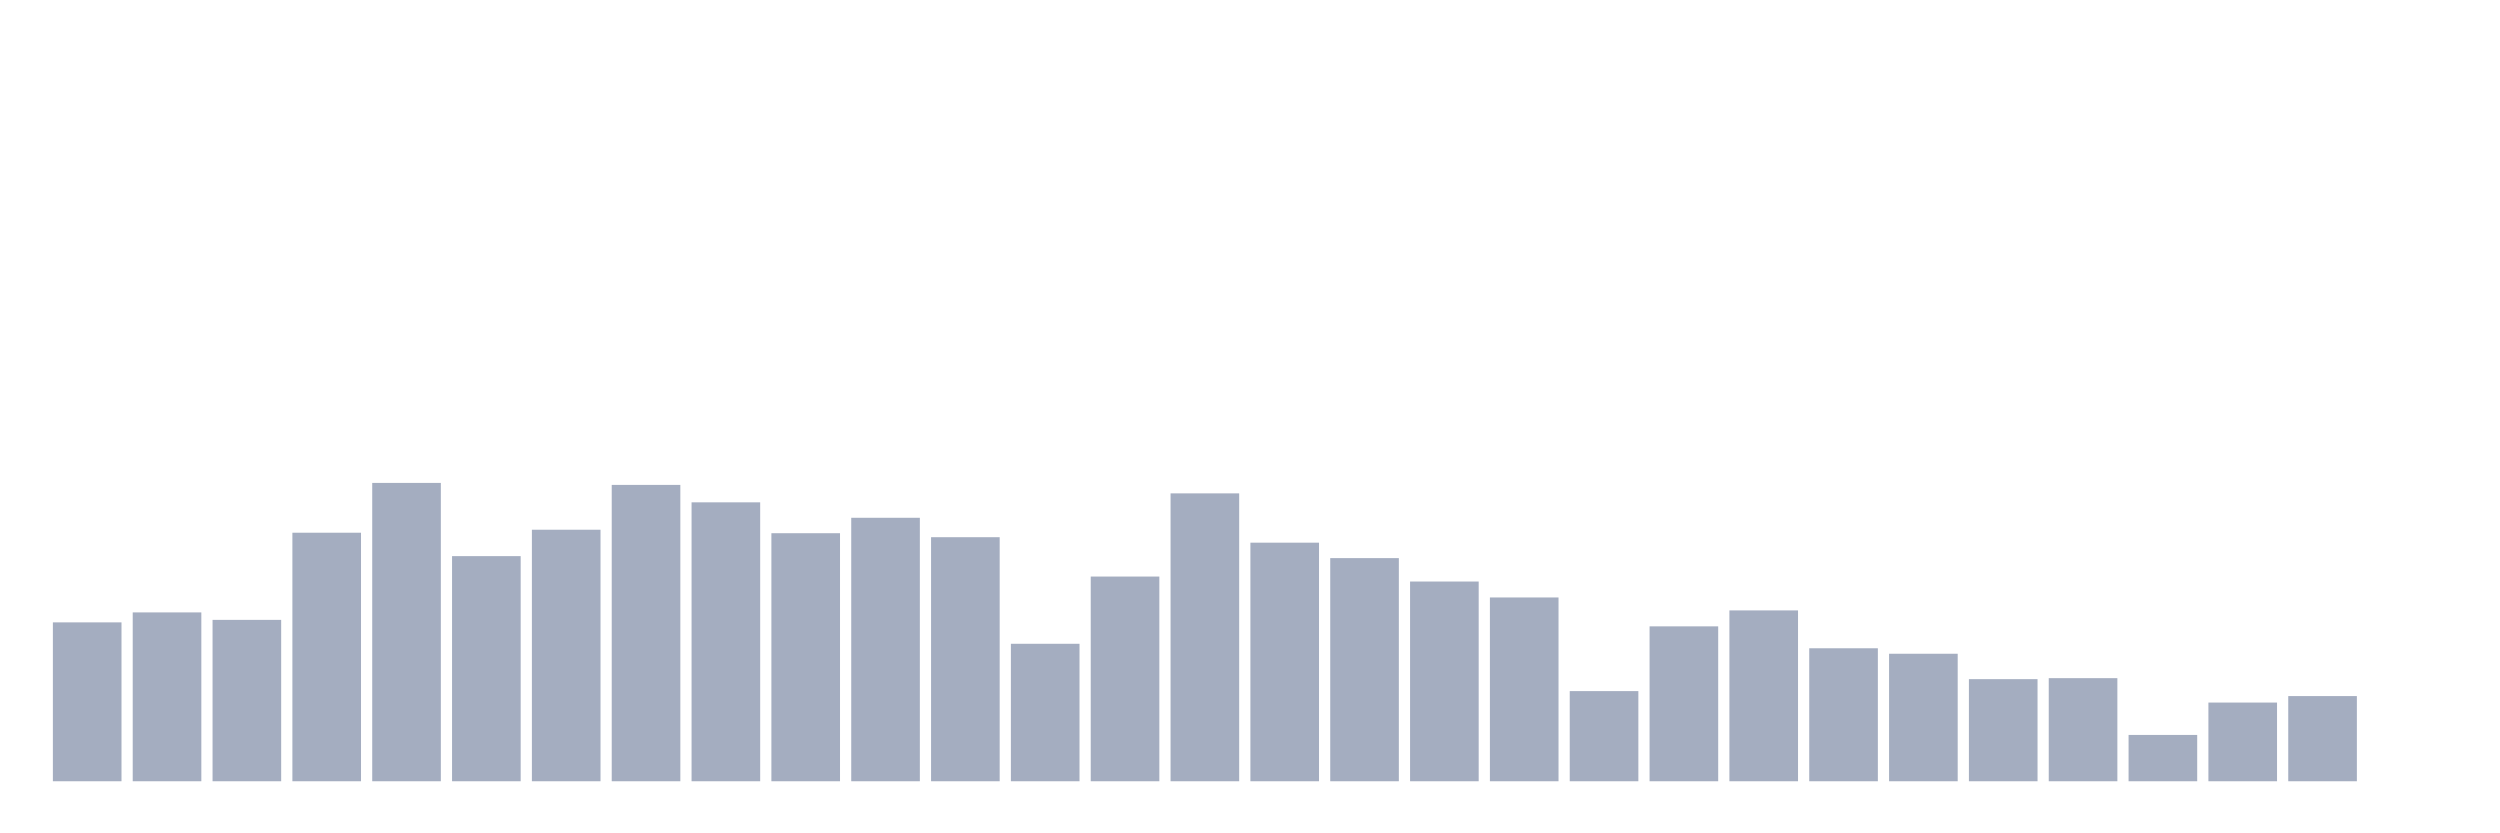 <svg xmlns="http://www.w3.org/2000/svg" viewBox="0 0 480 160"><g transform="translate(10,10)"><rect class="bar" x="0.153" width="13.175" y="109.495" height="30.505" fill="rgb(164,173,192)"></rect><rect class="bar" x="15.482" width="13.175" y="107.582" height="32.418" fill="rgb(164,173,192)"></rect><rect class="bar" x="30.81" width="13.175" y="109.016" height="30.984" fill="rgb(164,173,192)"></rect><rect class="bar" x="46.138" width="13.175" y="92.281" height="47.719" fill="rgb(164,173,192)"></rect><rect class="bar" x="61.466" width="13.175" y="82.719" height="57.281" fill="rgb(164,173,192)"></rect><rect class="bar" x="76.794" width="13.175" y="96.776" height="43.224" fill="rgb(164,173,192)"></rect><rect class="bar" x="92.123" width="13.175" y="91.708" height="48.292" fill="rgb(164,173,192)"></rect><rect class="bar" x="107.451" width="13.175" y="83.101" height="56.899" fill="rgb(164,173,192)"></rect><rect class="bar" x="122.779" width="13.175" y="86.448" height="53.552" fill="rgb(164,173,192)"></rect><rect class="bar" x="138.107" width="13.175" y="92.377" height="47.623" fill="rgb(164,173,192)"></rect><rect class="bar" x="153.436" width="13.175" y="89.413" height="50.587" fill="rgb(164,173,192)"></rect><rect class="bar" x="168.764" width="13.175" y="93.142" height="46.858" fill="rgb(164,173,192)"></rect><rect class="bar" x="184.092" width="13.175" y="113.607" height="26.393" fill="rgb(164,173,192)"></rect><rect class="bar" x="199.42" width="13.175" y="100.697" height="39.303" fill="rgb(164,173,192)"></rect><rect class="bar" x="214.748" width="13.175" y="84.727" height="55.273" fill="rgb(164,173,192)"></rect><rect class="bar" x="230.077" width="13.175" y="94.194" height="45.806" fill="rgb(164,173,192)"></rect><rect class="bar" x="245.405" width="13.175" y="97.158" height="42.842" fill="rgb(164,173,192)"></rect><rect class="bar" x="260.733" width="13.175" y="101.653" height="38.347" fill="rgb(164,173,192)"></rect><rect class="bar" x="276.061" width="13.175" y="104.713" height="35.287" fill="rgb(164,173,192)"></rect><rect class="bar" x="291.39" width="13.175" y="122.691" height="17.309" fill="rgb(164,173,192)"></rect><rect class="bar" x="306.718" width="13.175" y="110.26" height="29.74" fill="rgb(164,173,192)"></rect><rect class="bar" x="322.046" width="13.175" y="107.199" height="32.801" fill="rgb(164,173,192)"></rect><rect class="bar" x="337.374" width="13.175" y="114.467" height="25.533" fill="rgb(164,173,192)"></rect><rect class="bar" x="352.702" width="13.175" y="115.519" height="24.481" fill="rgb(164,173,192)"></rect><rect class="bar" x="368.031" width="13.175" y="120.396" height="19.604" fill="rgb(164,173,192)"></rect><rect class="bar" x="383.359" width="13.175" y="120.205" height="19.795" fill="rgb(164,173,192)"></rect><rect class="bar" x="398.687" width="13.175" y="131.107" height="8.893" fill="rgb(164,173,192)"></rect><rect class="bar" x="414.015" width="13.175" y="124.891" height="15.109" fill="rgb(164,173,192)"></rect><rect class="bar" x="429.344" width="13.175" y="123.648" height="16.352" fill="rgb(164,173,192)"></rect><rect class="bar" x="444.672" width="13.175" y="140" height="0" fill="rgb(164,173,192)"></rect></g></svg>